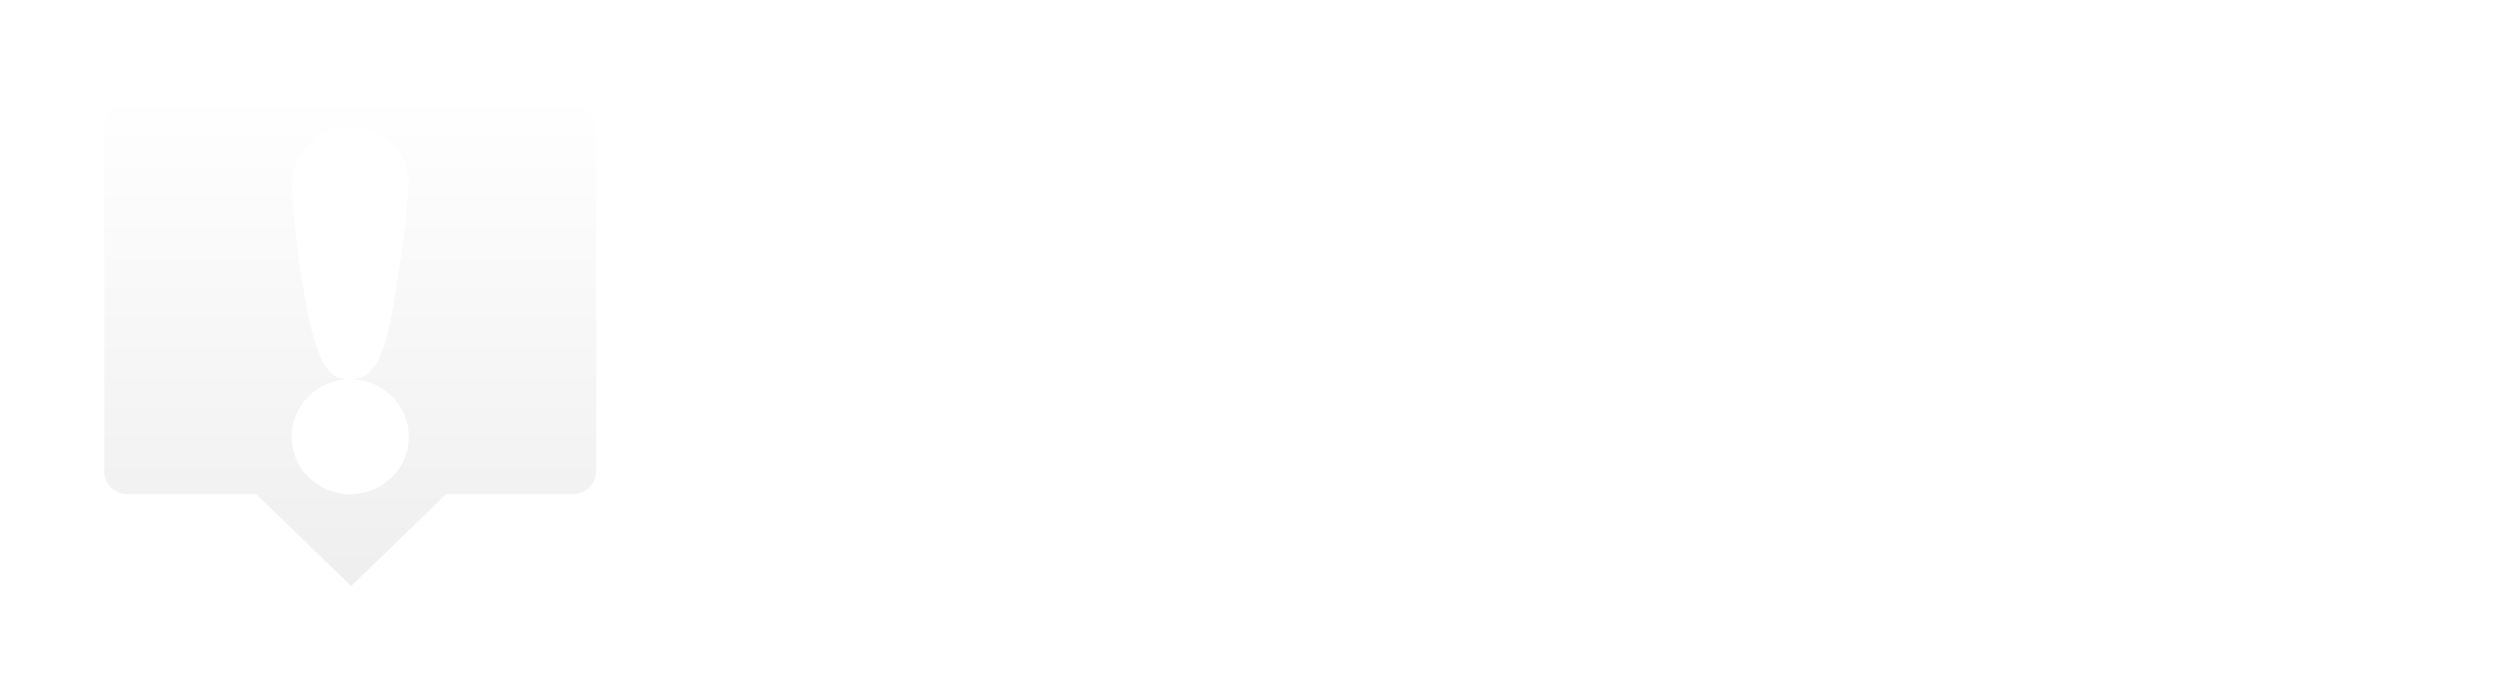 <svg
   width="464"
   height="130"
   viewBox="0 0 928 260"
   version="1.1"
   xml:space="preserve"
   style="clip-rule:evenodd;fill-rule:evenodd;stroke-linejoin:round;stroke-miterlimit:2"
   id="svg13"
   xmlns="http://www.w3.org/2000/svg"
   xmlns:svg="http://www.w3.org/2000/svg"><defs
   id="defs13"><linearGradient
     id="a"
     x1="13.5"
     y1="24.75"
     x2="13.5"
     y2="2.5"
     gradientUnits="userSpaceOnUse"><stop
       offset="0"
       stop-color="#eee"
       id="stop1" /><stop
       offset="1"
       stop-color="#fff"
       id="stop2" /></linearGradient></defs>
	
	<g
   id="g10"
   fill="#ffffff">
		<path
   d="m 291.296,91.68 c 0,4.224 0.552,7.728 1.656,10.512 1.104,2.784 2.592,5.184 4.464,7.2 1.872,2.016 4.08,3.792 6.624,5.328 2.544,1.536 5.256,3.12 8.136,4.752 5.472,3.072 9.576,6.36 12.312,9.864 2.736,3.504 4.104,7.464 4.104,11.88 0,2.496 -0.408,4.8 -1.224,6.912 -0.816,2.112 -1.92,3.936 -3.312,5.472 -1.392,1.536 -3.048,2.736 -4.968,3.6 -1.92,0.864 -3.936,1.296 -6.048,1.296 -3.648,0 -7.08,-1.344 -10.296,-4.032 -3.216,-2.688 -5.544,-6.48 -6.984,-11.376 -0.384,-1.344 -0.672,-2.64 -0.864,-3.888 -0.192,-1.248 -0.36,-2.328 -0.504,-3.24 -0.144,-0.912 -0.36,-1.632 -0.648,-2.16 -0.288,-0.528 -0.768,-0.792 -1.44,-0.792 -1.44,0 -2.16,1.488 -2.16,4.464 0,0.192 0.024,0.6 0.072,1.224 0.048,0.624 0.072,1.464 0.072,2.52 0,1.344 -0.048,2.784 -0.144,4.32 -0.096,1.536 -0.144,3.12 -0.144,4.752 0,4.128 1.968,7.224 5.904,9.288 3.936,2.064 9.072,3.096 15.408,3.096 4.032,0 7.752,-0.744 11.16,-2.232 3.408,-1.488 6.336,-3.528 8.784,-6.12 2.448,-2.592 4.368,-5.664 5.76,-9.216 1.392,-3.552 2.088,-7.44 2.088,-11.664 0,-4.032 -0.528,-7.584 -1.584,-10.656 -1.056,-3.072 -2.616,-5.832 -4.68,-8.28 -2.064,-2.448 -4.584,-4.68 -7.56,-6.696 -2.976,-2.016 -6.384,-4.032 -10.224,-6.048 -4.608,-2.4 -7.992,-4.8 -10.152,-7.2 -2.16,-2.4 -3.24,-5.52 -3.24,-9.36 0,-4.608 1.224,-8.232 3.672,-10.872 2.448,-2.64 5.832,-3.96 10.152,-3.96 3.36,0 5.952,1.008 7.776,3.024 1.824,2.016 3.504,4.944 5.04,8.784 1.056,2.496 1.752,4.392 2.088,5.688 0.336,1.296 1.032,1.944 2.088,1.944 1.248,0 1.872,-1.008 1.872,-3.024 0,-9.504 -0.384,-14.736 -1.152,-15.696 -0.672,-0.864 -2.568,-1.824 -5.688,-2.88 -3.12,-1.056 -6.696,-1.584 -10.728,-1.584 -3.936,0 -7.464,0.6 -10.584,1.8 -3.12,1.2 -5.784,2.904 -7.992,5.112 -2.208,2.208 -3.912,4.848 -5.112,7.92 -1.2,3.072 -1.8,6.48 -1.8,10.224 z"
   style="fill-rule:nonzero"
   id="path1" />
		<path
   d="m 365.744,96.576 c 0,-0.864 -0.096,-1.584 -0.288,-2.16 -0.192,-0.576 -0.432,-0.864 -0.72,-0.864 -0.288,0 -0.672,0.216 -1.152,0.648 -0.48,0.432 -1.08,1.008 -1.8,1.728 -0.72,0.72 -1.632,1.56 -2.736,2.52 -1.104,0.96 -2.472,1.92 -4.104,2.88 -1.92,1.056 -3.576,1.872 -4.968,2.448 -1.392,0.576 -2.088,1.488 -2.088,2.736 0,0.864 0.336,1.344 1.008,1.44 0.672,0.096 1.392,0.24 2.16,0.432 0.768,0.192 1.488,0.744 2.16,1.656 0.672,0.912 1.008,2.616 1.008,5.112 v 33.984 c 0,1.824 -0.144,3.192 -0.432,4.104 -0.288,0.912 -0.96,1.608 -2.016,2.088 -0.576,0.288 -1.128,0.48 -1.656,0.576 -0.528,0.096 -0.984,0.192 -1.368,0.288 -0.384,0.096 -0.696,0.264 -0.936,0.504 -0.24,0.24 -0.36,0.696 -0.36,1.368 0,1.632 0.768,2.448 2.304,2.448 1.056,0 2.448,-0.168 4.176,-0.504 1.728,-0.336 3.84,-0.504 6.336,-0.504 2.4,0 4.56,0.168 6.48,0.504 1.92,0.336 3.6,0.504 5.04,0.504 1.728,0 2.592,-0.768 2.592,-2.304 0,-0.672 -0.168,-1.152 -0.504,-1.44 -0.336,-0.288 -0.768,-0.504 -1.296,-0.648 -0.528,-0.144 -1.152,-0.264 -1.872,-0.36 -0.72,-0.096 -1.464,-0.336 -2.232,-0.72 -0.864,-0.48 -1.44,-1.152 -1.728,-2.016 -0.288,-0.864 -0.432,-2.16 -0.432,-3.888 v -31.392 c 0,-5.184 1.008,-9.024 3.024,-11.52 2.016,-2.496 4.704,-3.744 8.064,-3.744 4.224,0 7.08,1.896 8.568,5.688 1.488,3.792 2.232,9.432 2.232,16.92 v 24.048 c 0,1.92 -0.168,3.288 -0.504,4.104 -0.336,0.816 -1.032,1.512 -2.088,2.088 -0.576,0.288 -1.104,0.456 -1.584,0.504 -0.48,0.048 -0.936,0.12 -1.368,0.216 -0.432,0.096 -0.768,0.288 -1.008,0.576 -0.24,0.288 -0.36,0.768 -0.36,1.44 0,1.632 0.768,2.448 2.304,2.448 1.056,0 2.448,-0.168 4.176,-0.504 1.728,-0.336 3.84,-0.504 6.336,-0.504 2.304,0 4.44,0.168 6.408,0.504 1.968,0.336 3.672,0.504 5.112,0.504 1.728,0 2.592,-0.768 2.592,-2.304 0,-0.672 -0.168,-1.152 -0.504,-1.44 -0.336,-0.288 -0.768,-0.504 -1.296,-0.648 -0.528,-0.144 -1.152,-0.264 -1.872,-0.36 -0.72,-0.096 -1.464,-0.336 -2.232,-0.72 -0.864,-0.48 -1.416,-1.152 -1.656,-2.016 -0.24,-0.864 -0.36,-2.16 -0.36,-3.888 v -31.392 c 0,-5.184 1.008,-9.024 3.024,-11.52 2.016,-2.496 4.656,-3.744 7.92,-3.744 4.32,0 7.176,1.92 8.568,5.76 1.392,3.84 2.088,9.456 2.088,16.848 v 24.048 c 0,1.824 -0.144,3.192 -0.432,4.104 -0.288,0.912 -0.96,1.608 -2.016,2.088 -0.576,0.288 -1.128,0.48 -1.656,0.576 -0.528,0.096 -0.984,0.192 -1.368,0.288 -0.384,0.096 -0.696,0.264 -0.936,0.504 -0.24,0.24 -0.36,0.696 -0.36,1.368 0,1.632 0.768,2.448 2.304,2.448 1.056,0 2.448,-0.168 4.176,-0.504 1.728,-0.336 3.84,-0.504 6.336,-0.504 2.4,0 4.56,0.168 6.48,0.504 1.92,0.336 3.6,0.504 5.04,0.504 1.728,0 2.592,-0.768 2.592,-2.304 0,-0.672 -0.168,-1.152 -0.504,-1.44 -0.336,-0.288 -0.768,-0.504 -1.296,-0.648 -0.528,-0.144 -1.152,-0.264 -1.872,-0.36 -0.72,-0.096 -1.464,-0.336 -2.232,-0.72 -0.864,-0.48 -1.44,-1.152 -1.728,-2.016 -0.288,-0.864 -0.432,-2.16 -0.432,-3.888 v -33.984 c 0,-6.432 -1.536,-11.568 -4.608,-15.408 -3.072,-3.84 -7.056,-5.76 -11.952,-5.76 -7.104,0 -13.008,3.792 -17.712,11.376 h -0.72 c -1.92,-3.36 -4.128,-6.096 -6.624,-8.208 -2.496,-2.112 -5.712,-3.168 -9.648,-3.168 -2.688,0 -5.256,0.672 -7.704,2.016 -2.448,1.344 -4.584,3.264 -6.408,5.76 l -1.44,1.872 c -0.48,0.576 -0.816,0.864 -1.008,0.864 -0.288,0 -0.432,-0.624 -0.432,-1.872 z"
   style="fill-rule:nonzero"
   id="path2" />
		<path
   d="m 460.352,68.928 c -1.728,0 -3.216,0.816 -4.464,2.448 -1.248,1.632 -1.872,3.456 -1.872,5.472 0,2.016 0.624,3.84 1.872,5.472 1.248,1.632 2.736,2.448 4.464,2.448 1.728,0 3.216,-0.816 4.464,-2.448 1.248,-1.632 1.872,-3.456 1.872,-5.472 0,-2.016 -0.624,-3.84 -1.872,-5.472 -1.248,-1.632 -2.736,-2.448 -4.464,-2.448 z m 5.472,27.648 c 0,-2.016 -0.48,-3.024 -1.44,-3.024 -0.384,0 -0.792,0.216 -1.224,0.648 -0.432,0.432 -0.984,0.984 -1.656,1.656 -0.672,0.672 -1.512,1.44 -2.52,2.304 -1.008,0.864 -2.232,1.728 -3.672,2.592 -2.4,1.344 -4.248,2.352 -5.544,3.024 -1.296,0.672 -1.944,1.536 -1.944,2.592 0,0.96 0.312,1.464 0.936,1.512 0.624,0.048 1.296,0.192 2.016,0.432 0.72,0.24 1.392,0.792 2.016,1.656 0.624,0.864 0.936,2.592 0.936,5.184 v 33.984 c 0,1.92 -0.12,3.288 -0.36,4.104 -0.24,0.816 -0.888,1.512 -1.944,2.088 -0.576,0.288 -1.104,0.456 -1.584,0.504 -0.48,0.048 -0.936,0.12 -1.368,0.216 -0.432,0.096 -0.768,0.288 -1.008,0.576 -0.24,0.288 -0.36,0.768 -0.36,1.44 0,1.632 0.72,2.448 2.16,2.448 1.056,0 2.448,-0.168 4.176,-0.504 1.728,-0.336 3.84,-0.504 6.336,-0.504 2.304,0 4.464,0.168 6.48,0.504 2.016,0.336 3.744,0.504 5.184,0.504 1.728,0 2.592,-0.768 2.592,-2.304 0,-0.672 -0.168,-1.152 -0.504,-1.44 -0.336,-0.288 -0.768,-0.504 -1.296,-0.648 -0.528,-0.144 -1.152,-0.264 -1.872,-0.36 -0.72,-0.096 -1.464,-0.336 -2.232,-0.72 -0.864,-0.48 -1.464,-1.152 -1.8,-2.016 -0.336,-0.864 -0.504,-2.16 -0.504,-3.888 z"
   style="fill-rule:nonzero"
   id="path3" />
		<path
   d="m 496.64,85.92 c 0,-1.056 -0.072,-1.896 -0.216,-2.52 -0.144,-0.624 -0.552,-0.936 -1.224,-0.936 -0.864,0 -1.848,0.96 -2.952,2.88 -1.104,1.92 -2.808,4.224 -5.112,6.912 -1.344,1.44 -2.568,2.592 -3.672,3.456 -1.104,0.864 -2.088,1.584 -2.952,2.16 -0.864,0.576 -1.536,1.104 -2.016,1.584 -0.48,0.48 -0.72,1.008 -0.72,1.584 0,1.248 0.864,1.872 2.592,1.872 h 2.592 c 0.96,0 1.536,0.408 1.728,1.224 0.192,0.816 0.288,1.896 0.288,3.24 l -0.576,30.96 v 6.048 c 0,12.192 3.84,18.288 11.52,18.288 2.208,0 4.296,-0.408 6.264,-1.224 1.968,-0.816 3.696,-1.8 5.184,-2.952 1.488,-1.152 2.664,-2.304 3.528,-3.456 0.864,-1.152 1.296,-2.064 1.296,-2.736 0,-1.344 -0.48,-2.016 -1.44,-2.016 -0.48,0 -0.984,0.192 -1.512,0.576 -0.528,0.384 -1.128,0.84 -1.8,1.368 -0.672,0.528 -1.416,0.984 -2.232,1.368 -0.816,0.384 -1.752,0.576 -2.808,0.576 -2.208,0 -3.72,-1.032 -4.536,-3.096 -0.816,-2.064 -1.224,-5.352 -1.224,-9.864 v -36.432 c 0,-1.248 0.576,-1.872 1.728,-1.872 h 10.944 c 0.864,0 1.392,-0.144 1.584,-0.432 0.192,-0.288 0.288,-0.816 0.288,-1.584 v -2.88 c 0,-0.576 -0.096,-0.96 -0.288,-1.152 -0.192,-0.192 -0.72,-0.288 -1.584,-0.288 h -10.8 c -1.248,0 -1.872,-0.624 -1.872,-1.872 z"
   style="fill-rule:nonzero"
   id="path4" />
		<path
   d="m 535.088,72.528 c 0,-1.92 0.072,-3.696 0.216,-5.328 0.144,-1.632 0.216,-3.12 0.216,-4.464 0,-0.864 -0.096,-1.536 -0.288,-2.016 -0.192,-0.48 -0.672,-0.72 -1.44,-0.72 -0.48,0 -1.512,0.552 -3.096,1.656 -1.584,1.104 -4.056,2.28 -7.416,3.528 -1.824,0.672 -3.384,1.176 -4.68,1.512 -1.296,0.336 -1.944,1.032 -1.944,2.088 0,0.768 0.336,1.224 1.008,1.368 0.672,0.144 1.392,0.384 2.16,0.72 0.768,0.336 1.488,0.936 2.16,1.8 0.672,0.864 1.008,2.352 1.008,4.464 v 71.856 c 0,1.824 -0.12,3.192 -0.36,4.104 -0.24,0.912 -1.128,1.656 -2.664,2.232 -0.768,0.288 -1.464,0.48 -2.088,0.576 -0.624,0.096 -1.152,0.192 -1.584,0.288 -0.432,0.096 -0.792,0.264 -1.08,0.504 -0.288,0.24 -0.432,0.696 -0.432,1.368 0,1.536 0.864,2.304 2.592,2.304 1.152,0 2.688,-0.144 4.608,-0.432 1.92,-0.288 4.272,-0.432 7.056,-0.432 2.784,0 5.136,0.144 7.056,0.432 1.92,0.288 3.36,0.432 4.32,0.432 1.632,0 2.448,-0.672 2.448,-2.016 0,-0.864 -0.168,-1.44 -0.504,-1.728 -0.336,-0.288 -0.768,-0.504 -1.296,-0.648 -0.528,-0.144 -1.128,-0.24 -1.8,-0.288 -0.672,-0.048 -1.344,-0.312 -2.016,-0.792 -0.864,-0.576 -1.44,-1.344 -1.728,-2.304 -0.288,-0.96 -0.432,-2.16 -0.432,-3.6 v -31.248 c 0,-5.184 1.128,-9.024 3.384,-11.52 2.256,-2.496 5.112,-3.744 8.568,-3.744 7.584,0 11.376,5.808 11.376,17.424 v 29.088 c 0,1.728 -0.144,3.024 -0.432,3.888 -0.288,0.864 -1.152,1.632 -2.592,2.304 -0.672,0.288 -1.32,0.48 -1.944,0.576 -0.624,0.096 -1.176,0.192 -1.656,0.288 -0.48,0.096 -0.864,0.288 -1.152,0.576 -0.288,0.288 -0.432,0.768 -0.432,1.44 0,1.536 0.864,2.304 2.592,2.304 1.344,0 3,-0.144 4.968,-0.432 1.968,-0.288 4.2,-0.432 6.696,-0.432 2.4,0 4.488,0.144 6.264,0.432 1.776,0.288 3.192,0.432 4.248,0.432 1.44,0 2.16,-0.672 2.16,-2.016 0,-0.768 -0.12,-1.296 -0.36,-1.584 -0.24,-0.288 -0.576,-0.504 -1.008,-0.648 -0.432,-0.144 -0.936,-0.288 -1.512,-0.432 -0.576,-0.144 -1.248,-0.504 -2.016,-1.08 -0.768,-0.48 -1.248,-1.152 -1.44,-2.016 -0.192,-0.864 -0.288,-2.064 -0.288,-3.6 v -32.256 c 0,-7.296 -1.608,-12.912 -4.824,-16.848 -3.216,-3.936 -7.704,-5.904 -13.464,-5.904 -2.688,0 -5.28,0.696 -7.776,2.088 -2.496,1.392 -4.656,3.288 -6.48,5.688 l -1.44,1.872 c -0.48,0.576 -0.864,0.864 -1.152,0.864 -0.192,0 -0.288,-0.624 -0.288,-1.872 z"
   style="fill-rule:nonzero"
   id="path5" />
		<path
   d="m 608.384,114.864 h -9.36 c -1.152,0 -1.728,-0.432 -1.728,-1.296 v -0.288 l 0.432,-2.304 c 0.768,-3.936 2.4,-7.2 4.896,-9.792 2.496,-2.592 5.424,-3.888 8.784,-3.888 3.072,0 5.592,1.008 7.56,3.024 1.968,2.016 2.952,4.224 2.952,6.624 0,3.168 -1.08,5.28 -3.24,6.336 -2.16,1.056 -5.592,1.584 -10.296,1.584 z m 21.312,4.464 c 1.728,0 2.976,-0.192 3.744,-0.576 0.768,-0.384 1.152,-1.2 1.152,-2.448 0,-3.072 -0.552,-5.952 -1.656,-8.64 -1.104,-2.688 -2.664,-5.04 -4.68,-7.056 -2.016,-2.016 -4.464,-3.624 -7.344,-4.824 -2.88,-1.2 -6.048,-1.8 -9.504,-1.8 -4.032,0 -7.752,0.816 -11.16,2.448 -3.408,1.632 -6.36,3.936 -8.856,6.912 -2.496,2.976 -4.44,6.6 -5.832,10.872 -1.392,4.272 -2.088,9.048 -2.088,14.328 0,5.28 0.624,10.032 1.872,14.256 1.248,4.224 3.024,7.824 5.328,10.8 2.304,2.976 5.064,5.256 8.28,6.84 3.216,1.584 6.792,2.376 10.728,2.376 3.744,0 7.104,-0.624 10.08,-1.872 2.976,-1.248 5.544,-2.712 7.704,-4.392 2.16,-1.68 3.816,-3.384 4.968,-5.112 1.152,-1.728 1.728,-3.12 1.728,-4.176 0,-1.056 -0.384,-1.584 -1.152,-1.584 -0.288,0 -0.792,0.432 -1.512,1.296 -0.72,0.864 -1.728,1.824 -3.024,2.88 -1.296,1.056 -2.928,2.016 -4.896,2.88 -1.968,0.864 -4.296,1.296 -6.984,1.296 -6.048,0 -10.968,-2.592 -14.76,-7.776 -3.792,-5.184 -5.688,-12.24 -5.688,-21.168 v -3.456 c 0,-0.96 0.096,-1.584 0.288,-1.872 0.192,-0.288 0.672,-0.432 1.44,-0.432 z"
   style="fill-rule:nonzero"
   id="path6" />
		<path
   d="m 660.368,96.576 c 0,-2.016 -0.48,-3.024 -1.44,-3.024 -0.864,0 -1.944,0.792 -3.24,2.376 -1.296,1.584 -3.336,3.336 -6.12,5.256 -2.016,1.344 -3.648,2.28 -4.896,2.808 -1.248,0.528 -1.872,1.32 -1.872,2.376 0,0.864 0.312,1.368 0.936,1.512 0.624,0.144 1.296,0.312 2.016,0.504 0.72,0.192 1.392,0.576 2.016,1.152 0.624,0.576 0.936,1.728 0.936,3.456 v 36.864 c 0,1.344 -0.12,2.376 -0.36,3.096 -0.24,0.72 -1.032,1.416 -2.376,2.088 -0.768,0.384 -1.488,0.624 -2.16,0.72 -0.672,0.096 -1.248,0.216 -1.728,0.36 -0.48,0.144 -0.864,0.336 -1.152,0.576 -0.288,0.24 -0.432,0.696 -0.432,1.368 0,1.536 0.864,2.304 2.592,2.304 1.536,0 3.288,-0.144 5.256,-0.432 1.968,-0.288 4.104,-0.432 6.408,-0.432 2.496,0 4.872,0.168 7.128,0.504 2.256,0.336 4.344,0.504 6.264,0.504 1.056,0 1.848,-0.216 2.376,-0.648 0.528,-0.432 0.792,-0.936 0.792,-1.512 0,-0.768 -0.192,-1.296 -0.576,-1.584 -0.384,-0.288 -0.888,-0.504 -1.512,-0.648 -0.624,-0.144 -1.416,-0.288 -2.376,-0.432 -0.96,-0.144 -2.016,-0.504 -3.168,-1.08 -1.152,-0.48 -1.92,-1.128 -2.304,-1.944 -0.384,-0.816 -0.576,-2.04 -0.576,-3.672 v -31.248 c 0,-9.024 1.776,-13.536 5.328,-13.536 0.768,0 1.536,0.36 2.304,1.08 0.768,0.72 1.584,1.512 2.448,2.376 0.864,0.864 1.824,1.656 2.88,2.376 1.056,0.72 2.304,1.08 3.744,1.08 1.824,0 3.384,-0.672 4.68,-2.016 1.296,-1.344 1.944,-3.072 1.944,-5.184 0,-2.88 -0.912,-5.28 -2.736,-7.2 -1.824,-1.92 -4.032,-2.88 -6.624,-2.88 -3.456,0 -6.72,1.824 -9.792,5.472 l -2.88,3.168 c -0.672,0.672 -1.104,1.008 -1.296,1.008 -0.288,0 -0.432,-0.432 -0.432,-1.296 z"
   style="fill-rule:nonzero"
   id="path7" />
		<path
   d="m 711.632,114.864 h -9.36 c -1.152,0 -1.728,-0.432 -1.728,-1.296 v -0.288 l 0.432,-2.304 c 0.768,-3.936 2.4,-7.2 4.896,-9.792 2.496,-2.592 5.424,-3.888 8.784,-3.888 3.072,0 5.592,1.008 7.56,3.024 1.968,2.016 2.952,4.224 2.952,6.624 0,3.168 -1.08,5.28 -3.24,6.336 -2.16,1.056 -5.592,1.584 -10.296,1.584 z m 21.312,4.464 c 1.728,0 2.976,-0.192 3.744,-0.576 0.768,-0.384 1.152,-1.2 1.152,-2.448 0,-3.072 -0.552,-5.952 -1.656,-8.64 -1.104,-2.688 -2.664,-5.04 -4.68,-7.056 -2.016,-2.016 -4.464,-3.624 -7.344,-4.824 -2.88,-1.2 -6.048,-1.8 -9.504,-1.8 -4.032,0 -7.752,0.816 -11.16,2.448 -3.408,1.632 -6.36,3.936 -8.856,6.912 -2.496,2.976 -4.44,6.6 -5.832,10.872 -1.392,4.272 -2.088,9.048 -2.088,14.328 0,5.28 0.624,10.032 1.872,14.256 1.248,4.224 3.024,7.824 5.328,10.8 2.304,2.976 5.064,5.256 8.28,6.84 3.216,1.584 6.792,2.376 10.728,2.376 3.744,0 7.104,-0.624 10.08,-1.872 2.976,-1.248 5.544,-2.712 7.704,-4.392 2.16,-1.68 3.816,-3.384 4.968,-5.112 1.152,-1.728 1.728,-3.12 1.728,-4.176 0,-1.056 -0.384,-1.584 -1.152,-1.584 -0.288,0 -0.792,0.432 -1.512,1.296 -0.72,0.864 -1.728,1.824 -3.024,2.88 -1.296,1.056 -2.928,2.016 -4.896,2.88 -1.968,0.864 -4.296,1.296 -6.984,1.296 -6.048,0 -10.968,-2.592 -14.76,-7.776 -3.792,-5.184 -5.688,-12.24 -5.688,-21.168 v -3.456 c 0,-0.96 0.096,-1.584 0.288,-1.872 0.192,-0.288 0.672,-0.432 1.44,-0.432 z"
   style="fill-rule:nonzero"
   id="path8" />
		<path
   d="m 770.24,114.864 h -9.36 c -1.152,0 -1.728,-0.432 -1.728,-1.296 v -0.288 l 0.432,-2.304 c 0.768,-3.936 2.4,-7.2 4.896,-9.792 2.496,-2.592 5.424,-3.888 8.784,-3.888 3.072,0 5.592,1.008 7.56,3.024 1.968,2.016 2.952,4.224 2.952,6.624 0,3.168 -1.08,5.28 -3.24,6.336 -2.16,1.056 -5.592,1.584 -10.296,1.584 z m 21.312,4.464 c 1.728,0 2.976,-0.192 3.744,-0.576 0.768,-0.384 1.152,-1.2 1.152,-2.448 0,-3.072 -0.552,-5.952 -1.656,-8.64 -1.104,-2.688 -2.664,-5.04 -4.68,-7.056 -2.016,-2.016 -4.464,-3.624 -7.344,-4.824 -2.88,-1.2 -6.048,-1.8 -9.504,-1.8 -4.032,0 -7.752,0.816 -11.16,2.448 -3.408,1.632 -6.36,3.936 -8.856,6.912 -2.496,2.976 -4.44,6.6 -5.832,10.872 -1.392,4.272 -2.088,9.048 -2.088,14.328 0,5.28 0.624,10.032 1.872,14.256 1.248,4.224 3.024,7.824 5.328,10.8 2.304,2.976 5.064,5.256 8.28,6.84 3.216,1.584 6.792,2.376 10.728,2.376 3.744,0 7.104,-0.624 10.08,-1.872 2.976,-1.248 5.544,-2.712 7.704,-4.392 2.16,-1.68 3.816,-3.384 4.968,-5.112 1.152,-1.728 1.728,-3.12 1.728,-4.176 0,-1.056 -0.384,-1.584 -1.152,-1.584 -0.288,0 -0.792,0.432 -1.512,1.296 -0.72,0.864 -1.728,1.824 -3.024,2.88 -1.296,1.056 -2.928,2.016 -4.896,2.88 -1.968,0.864 -4.296,1.296 -6.984,1.296 -6.048,0 -10.968,-2.592 -14.76,-7.776 C 759.896,141.072 758,134.016 758,125.088 v -3.456 c 0,-0.96 0.096,-1.584 0.288,-1.872 0.192,-0.288 0.672,-0.432 1.44,-0.432 z"
   style="fill-rule:nonzero"
   id="path9" />
		<path
   d="m 822.512,96.72 c 0,-1.056 -0.144,-1.824 -0.432,-2.304 -0.288,-0.48 -0.576,-0.72 -0.864,-0.72 -0.864,0 -1.872,0.768 -3.024,2.304 -1.152,1.536 -3.12,3.12 -5.904,4.752 -2.4,1.44 -4.224,2.52 -5.472,3.24 -1.248,0.72 -1.872,1.56 -1.872,2.52 0,0.96 0.312,1.464 0.936,1.512 0.624,0.048 1.32,0.168 2.088,0.36 0.768,0.192 1.464,0.72 2.088,1.584 0.624,0.864 0.936,2.592 0.936,5.184 v 33.984 c 0,1.92 -0.144,3.312 -0.432,4.176 -0.288,0.864 -0.96,1.536 -2.016,2.016 -0.576,0.288 -1.128,0.456 -1.656,0.504 -0.528,0.048 -0.984,0.12 -1.368,0.216 -0.384,0.096 -0.696,0.288 -0.936,0.576 -0.24,0.288 -0.36,0.768 -0.36,1.44 0,1.632 0.768,2.448 2.304,2.448 1.056,0 2.448,-0.168 4.176,-0.504 1.728,-0.336 3.84,-0.504 6.336,-0.504 2.4,0 4.56,0.168 6.48,0.504 1.92,0.336 3.552,0.504 4.896,0.504 1.728,0 2.592,-0.72 2.592,-2.16 0,-0.864 -0.144,-1.44 -0.432,-1.728 -0.288,-0.288 -0.696,-0.48 -1.224,-0.576 -0.528,-0.096 -1.128,-0.168 -1.8,-0.216 -0.672,-0.048 -1.44,-0.312 -2.304,-0.792 -0.96,-0.48 -1.56,-1.176 -1.8,-2.088 -0.24,-0.912 -0.36,-2.184 -0.36,-3.816 v -31.248 c 0,-5.184 1.152,-9.024 3.456,-11.52 2.304,-2.496 5.28,-3.744 8.928,-3.744 3.936,0 6.96,1.464 9.072,4.392 2.112,2.928 3.168,7.272 3.168,13.032 v 29.088 c 0,1.728 -0.096,3.048 -0.288,3.96 -0.192,0.912 -0.864,1.656 -2.016,2.232 -0.576,0.288 -1.128,0.456 -1.656,0.504 -0.528,0.048 -1.008,0.12 -1.44,0.216 -0.432,0.096 -0.768,0.288 -1.008,0.576 -0.24,0.288 -0.36,0.768 -0.36,1.44 0,1.632 0.768,2.448 2.304,2.448 0.96,0 2.328,-0.168 4.104,-0.504 1.776,-0.336 3.912,-0.504 6.408,-0.504 2.496,0 4.704,0.168 6.624,0.504 1.92,0.336 3.552,0.504 4.896,0.504 1.728,0 2.592,-0.768 2.592,-2.304 0,-0.768 -0.168,-1.296 -0.504,-1.584 -0.336,-0.288 -0.792,-0.48 -1.368,-0.576 -0.576,-0.096 -1.224,-0.192 -1.944,-0.288 -0.72,-0.096 -1.416,-0.336 -2.088,-0.72 -1.44,-0.96 -2.16,-2.928 -2.16,-5.904 v -30.96 c 0,-7.968 -1.656,-13.992 -4.968,-18.072 -3.312,-4.08 -7.944,-6.12 -13.896,-6.12 -2.88,0 -5.64,0.672 -8.28,2.016 -2.64,1.344 -4.968,3.264 -6.984,5.76 l -1.584,1.872 c -0.48,0.576 -0.864,0.864 -1.152,0.864 -0.288,0 -0.432,-0.624 -0.432,-1.872 z"
   style="fill-rule:nonzero"
   id="path10" />
	</g>
    
<g
   id="g3"
   transform="matrix(8.696,0,0,8.525,12.609,12.95)"><path
     d="M 9.28,20.5 H 4 A 1.5,1.5 0 0 1 2.5,19 V 4 A 1.5,1.5 0 0 1 4,2.5 H 23 A 1.5,1.5 0 0 1 24.5,4 V 19 A 1.5,1.5 0 0 1 23,20.5 h -5.21 l -4.26,4.25 z m 4.22,-5 a 2,2 0 1 0 2,2 2,2 0 0 0 -2,-2 z m 0,-11 a 2,2 0 0 0 -2,2 c 0,0.08 0.4,8 2,8 1.6,0 2,-7.92 2,-8 a 2,2 0 0 0 -2,-2 z"
     fill="url(#a)"
     filter="url(#s)"
     id="path2-1"
     style="fill:url(#a)" /><path
     d="m 23,3 a 1,1 0 0 1 1,1 v 15 a 1,1 0 0 1 -1,1 H 17.59 L 17.3,20.29 13.54,24 9.78,20.29 9.49,20 H 4 A 1,1 0 0 1 3,19 V 4 A 1,1 0 0 1 4,3 H 23 M 13.5,15 A 2.5,2.5 0 1 0 16,17.5 2.5,2.5 0 0 0 13.5,15 c 1.07,0 1.55,-1 2,-4.29 A 42,42 0 0 0 16,6.5 a 2.5,2.5 0 0 0 -5,0 42,42 0 0 0 0.45,4.21 c 0.5,3.29 1,4.29 2,4.29 M 23,2 H 4 A 2,2 0 0 0 2,4 v 15 a 2,2 0 0 0 2,2 H 9.08 L 13.54,25.46 18,21 h 5 a 2,2 0 0 0 2,-2 V 4 A 2,2 0 0 0 23,2 Z M 13.5,14 C 12.67,14 12,7.33 12,6.5 a 1.5,1.5 0 0 1 3,0 C 15,7.33 14.33,14 13.5,14 Z m 0,5 A 1.5,1.5 0 1 1 15,17.5 1.5,1.5 0 0 1 13.5,19 Z"
     fill="#ffffff"
     id="path3-3" /></g></svg>
